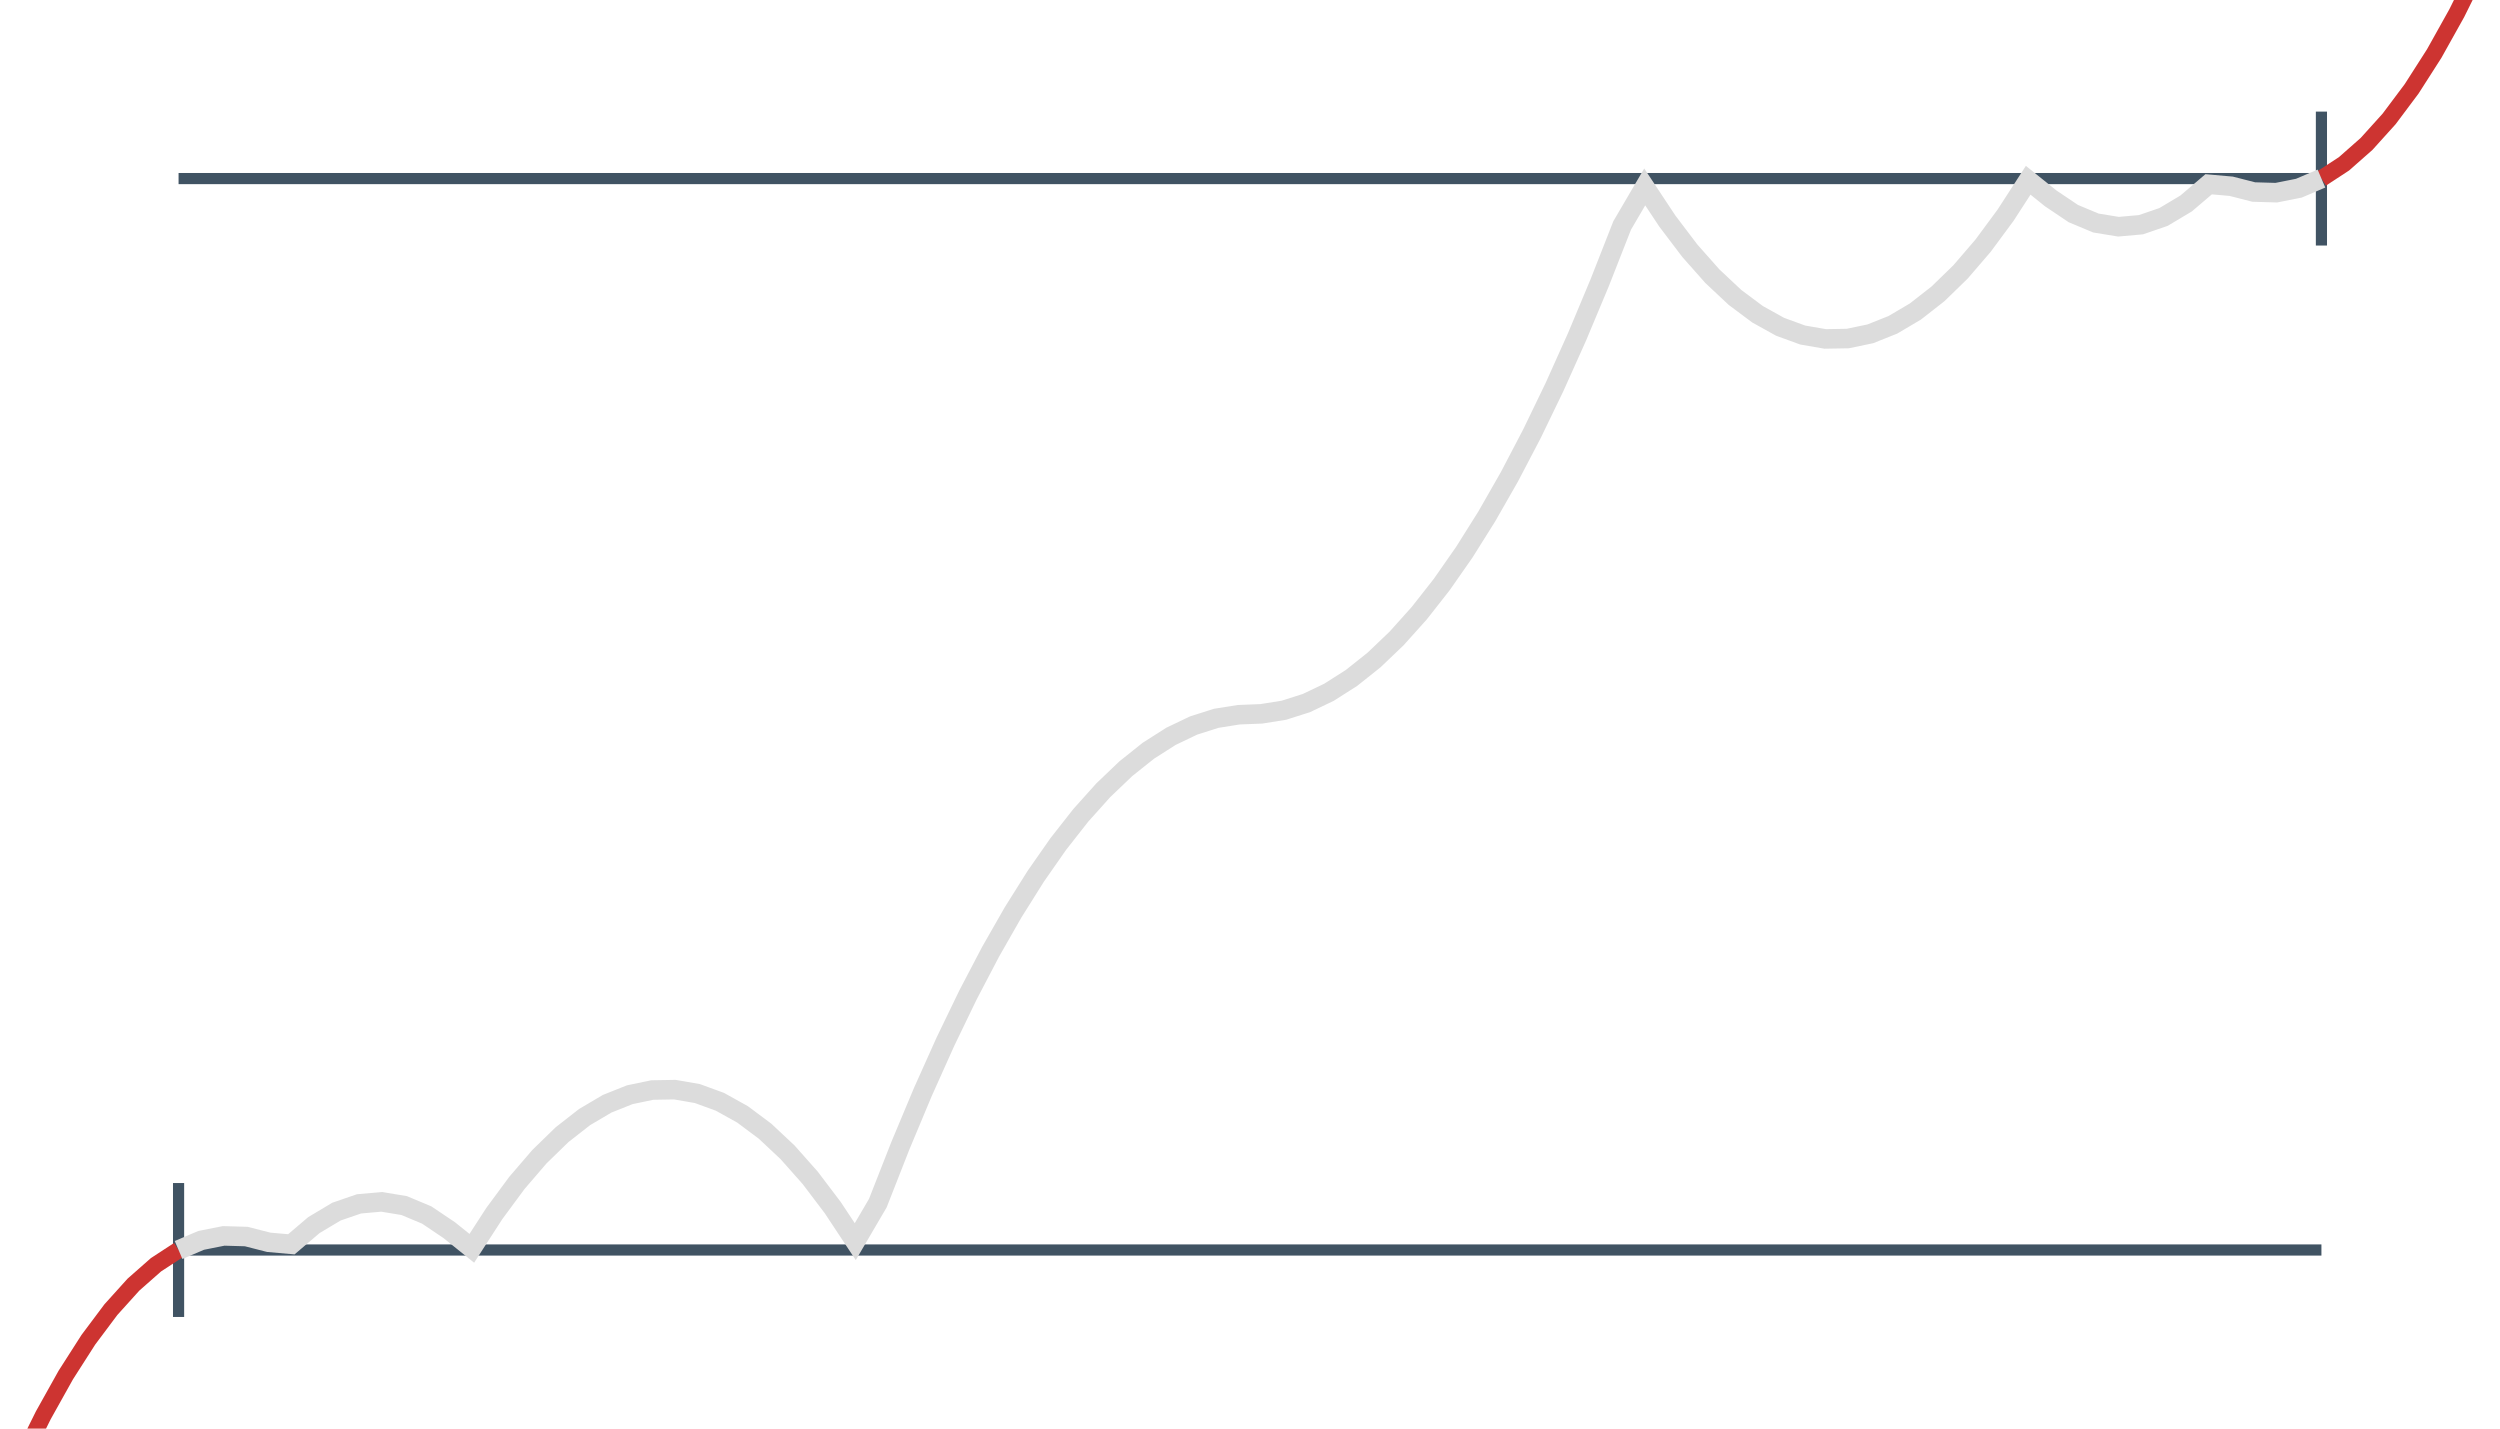 <svg class="m-image" style="width: 224px; height: 128px;" viewBox="0 0 224 128">
<path fill="none" stroke="#405363" stroke-width="1.0" d="
  M16 16 L208 16 M16 112 L208 112
  M16 106 l0 12 M208 10 l0 12"/>
<path fill="none" stroke="#cd3431" stroke-width="1.5" d="M1.853 130.898 L3.874 126.82 L5.895 123.201 L7.916 120.042 L9.937 117.342 L11.958 115.102 L13.979 113.321 L16 112"/>
<path fill="none" stroke="#cd3431" stroke-width="1.5" d="M208 16 L210.021 14.679 L212.042 12.898 L214.063 10.658 L216.084 7.958 L218.105 4.799 L220.126 1.18 L222.147 -2.898"/>
<path fill="none" stroke="#dcdcdc" stroke-width="1.75" d="M16 112 L18.021 111.138 L20.042 110.736 L22.063 110.794 L24.084 111.311 L26.105 111.489 L28.126 109.768 L30.147 108.561 L32.168 107.866 L34.19 107.686 L36.211 108.018 L38.232 108.864 L40.253 110.223 L42.274 111.849 L44.295 108.725 L46.316 105.987 L48.337 103.635 L50.358 101.669 L52.379 100.089 L54.4 98.896 L56.421 98.089 L58.442 97.667 L60.463 97.632 L62.484 97.983 L64.505 98.721 L66.526 99.844 L68.547 101.353 L70.568 103.249 L72.59 105.53 L74.611 108.198 L76.632 111.252 L78.653 107.801 L80.674 102.653 L82.695 97.826 L84.716 93.322 L86.737 89.138 L88.758 85.277 L90.779 81.738 L92.8 78.52 L94.821 75.624 L96.842 73.05 L98.863 70.797 L100.884 68.867 L102.905 67.258 L104.926 65.971 L106.947 65.005 L108.968 64.362 L110.989 64.04 L113.011 63.96 L115.032 63.638 L117.053 62.995 L119.074 62.029 L121.095 60.742 L123.116 59.133 L125.137 57.203 L127.158 54.95 L129.179 52.376 L131.2 49.48 L133.221 46.262 L135.242 42.723 L137.263 38.861 L139.284 34.678 L141.305 30.174 L143.326 25.347 L145.347 20.199 L147.368 16.748 L149.389 19.802 L151.411 22.47 L153.432 24.751 L155.453 26.647 L157.474 28.156 L159.495 29.279 L161.516 30.017 L163.537 30.368 L165.558 30.333 L167.579 29.911 L169.6 29.104 L171.621 27.91 L173.642 26.331 L175.663 24.365 L177.684 22.013 L179.705 19.275 L181.726 16.151 L183.747 17.777 L185.768 19.136 L187.789 19.982 L189.811 20.314 L191.832 20.134 L193.853 19.439 L195.874 18.232 L197.895 16.511 L199.916 16.689 L201.937 17.206 L203.958 17.264 L205.979 16.862 L208 16"/>
</svg>
